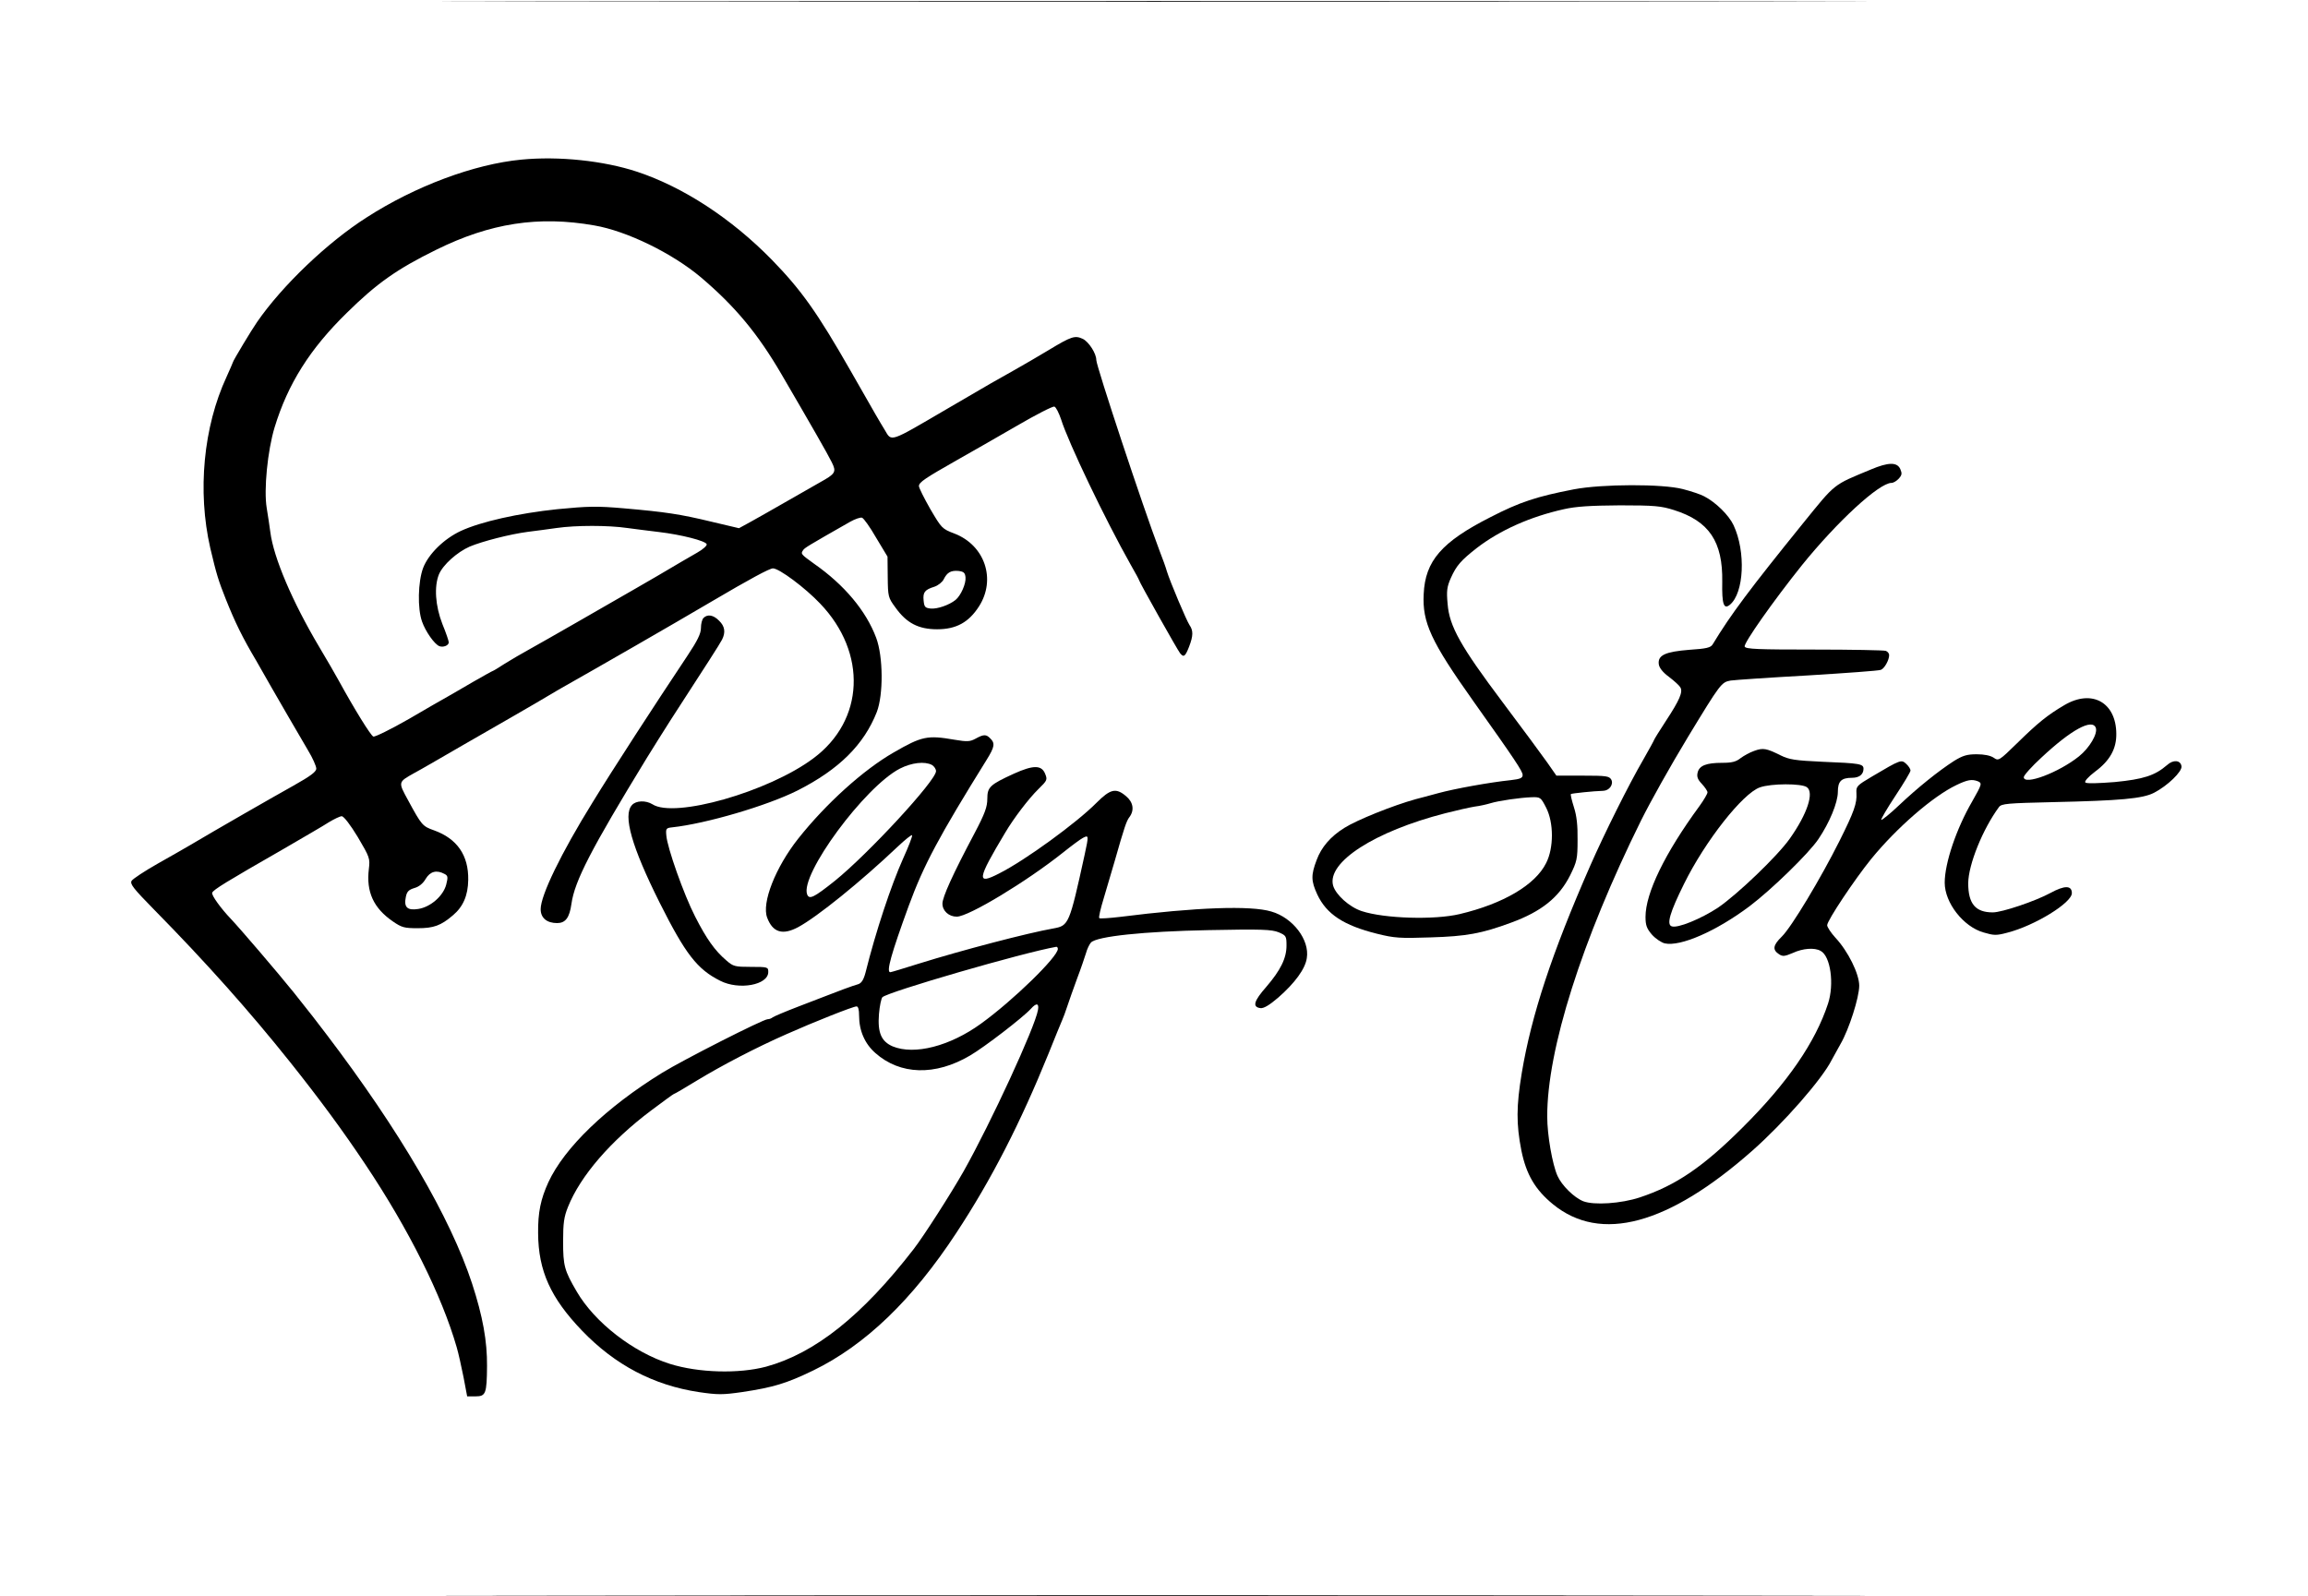 <?xml version="1.0" standalone="no"?>
<!DOCTYPE svg PUBLIC "-//W3C//DTD SVG 20010904//EN"
 "http://www.w3.org/TR/2001/REC-SVG-20010904/DTD/svg10.dtd">
<svg version="1.0" xmlns="http://www.w3.org/2000/svg"
 width="1080pt" height="747pt" viewBox="0 0 1080 747"
 preserveAspectRatio="xMidYMid meet">

<g transform="translate(0,747) scale(0.1,-0.1)"
fill="#000000" stroke="none">
<path d="M2698 7463 c1486 -2 3918 -2 5405 0 1486 1 270 2 -2703 2 -2973 0
-4189 -1 -2702 -2z"/>
<path d="M2440 6723 c-221 -21 -497 -124 -725 -271 -182 -116 -394 -318 -512
-489 -24 -34 -113 -182 -113 -188 0 -2 -14 -33 -30 -69 -108 -233 -137 -535
-76 -801 29 -123 38 -152 73 -240 44 -110 78 -179 142 -287 26 -46 59 -103 73
-128 14 -25 49 -85 78 -135 29 -49 70 -120 91 -156 22 -36 39 -75 39 -86 0
-15 -27 -35 -107 -80 -95 -53 -355 -202 -483 -278 -25 -15 -94 -54 -154 -88
-60 -34 -114 -70 -120 -79 -9 -15 8 -36 105 -135 243 -247 446 -475 636 -713
141 -177 249 -324 353 -480 204 -305 358 -615 427 -855 8 -27 22 -90 32 -140
l17 -90 39 0 c48 0 53 12 54 142 1 116 -20 233 -70 386 -101 308 -339 716
-682 1167 -50 66 -67 88 -153 196 -74 92 -253 301 -294 344 -45 47 -92 111
-87 122 5 14 67 52 327 201 96 56 195 113 219 129 25 15 52 28 60 28 10 0 41
-41 75 -97 56 -95 58 -100 52 -150 -13 -107 22 -183 112 -245 42 -29 54 -32
117 -32 74 0 108 12 164 60 48 40 71 93 72 166 2 115 -52 193 -160 232 -54 19
-58 24 -121 140 -48 88 -48 85 30 129 25 13 128 73 230 132 102 59 210 121
240 138 30 17 75 43 100 58 25 15 72 43 105 62 198 112 518 296 715 412 180
106 271 155 287 155 29 0 151 -91 221 -165 221 -231 207 -547 -32 -724 -210
-157 -650 -282 -753 -215 -31 19 -77 18 -96 -4 -43 -48 -1 -195 130 -457 120
-239 175 -311 283 -365 88 -45 225 -20 225 41 0 23 -2 24 -81 24 -75 0 -83 2
-115 30 -54 46 -93 101 -146 205 -53 103 -131 324 -135 380 -3 32 -1 35 27 38
158 17 445 101 588 173 193 98 310 214 370 367 31 81 30 259 -3 347 -47 126
-149 248 -291 347 -61 44 -63 46 -51 63 7 11 20 19 220 133 23 13 49 22 56 19
8 -3 38 -45 66 -94 l53 -88 1 -95 c1 -92 2 -97 36 -143 52 -73 108 -102 195
-102 89 0 148 32 196 107 81 126 28 286 -115 341 -58 22 -60 25 -113 115 -29
51 -53 99 -53 107 0 18 29 37 175 120 66 37 193 110 283 162 89 52 169 93 176
90 8 -3 21 -30 31 -59 34 -109 207 -470 326 -681 22 -38 39 -70 39 -72 0 -7
181 -329 192 -342 17 -21 24 -16 42 30 20 52 20 76 2 102 -14 21 -91 203 -106
252 -4 15 -20 60 -35 98 -77 203 -295 862 -295 890 0 31 -35 85 -63 99 -37 17
-52 13 -161 -53 -45 -27 -115 -68 -156 -91 -41 -23 -93 -53 -115 -65 -22 -13
-117 -68 -211 -123 -265 -155 -251 -150 -284 -94 -28 46 -34 56 -160 277 -156
273 -230 377 -368 519 -190 194 -414 340 -630 412 -157 52 -368 74 -542 57z
m341 -308 c152 -26 365 -130 499 -243 159 -135 265 -262 376 -452 140 -240
218 -376 236 -413 23 -46 18 -54 -56 -95 -28 -16 -100 -57 -161 -92 -60 -35
-134 -76 -164 -93 l-53 -29 -127 30 c-149 36 -217 46 -411 63 -126 11 -168 10
-312 -4 -181 -19 -357 -58 -452 -102 -79 -37 -151 -108 -176 -173 -24 -64 -27
-190 -5 -251 16 -46 58 -106 81 -115 18 -7 44 3 44 18 0 6 -13 45 -30 86 -33
85 -39 175 -16 232 19 45 85 104 144 130 60 25 188 58 272 69 36 4 97 13 135
18 90 13 241 13 330 0 39 -5 106 -14 150 -19 101 -12 217 -41 222 -57 2 -6
-17 -24 -44 -39 -26 -15 -111 -64 -188 -110 -77 -45 -156 -90 -175 -101 -19
-11 -109 -63 -200 -115 -91 -52 -192 -110 -225 -128 -33 -18 -84 -48 -113 -66
-29 -19 -54 -34 -56 -34 -2 0 -43 -23 -92 -51 -49 -29 -102 -59 -119 -69 -16
-9 -99 -56 -182 -105 -84 -48 -159 -85 -166 -82 -12 4 -89 129 -162 262 -15
28 -56 98 -91 157 -126 212 -214 419 -229 538 -3 25 -11 75 -17 113 -14 85 4
268 37 377 62 203 165 367 338 536 140 138 235 205 418 295 253 125 479 160
740 114z m1737 -1647 c3 -29 -22 -86 -47 -106 -30 -24 -86 -43 -116 -40 -26 3
-30 7 -33 37 -4 39 5 51 50 65 18 6 38 22 44 35 16 32 33 42 69 39 24 -3 31
-8 33 -30z m-2438 -1388 c16 -8 17 -15 8 -50 -14 -53 -73 -105 -131 -114 -51
-8 -68 8 -58 56 5 26 14 34 40 42 22 6 41 22 53 43 21 35 51 43 88 23z"/>
<path d="M8755 5273 c-180 -75 -163 -61 -318 -252 -249 -308 -337 -425 -423
-567 -9 -15 -30 -20 -108 -25 -113 -9 -149 -25 -144 -67 2 -17 18 -38 48 -60
25 -19 49 -41 53 -49 13 -21 -4 -60 -67 -156 -31 -47 -56 -88 -56 -90 0 -2
-23 -44 -51 -93 -66 -113 -182 -346 -247 -494 -181 -412 -276 -702 -321 -971
-26 -157 -26 -240 -2 -363 23 -113 65 -184 148 -252 223 -182 539 -97 933 251
145 128 326 334 371 424 8 14 27 48 42 76 39 67 87 217 87 272 0 55 -52 161
-111 224 -21 23 -39 50 -39 59 0 22 129 215 206 310 121 148 290 294 399 346
52 25 72 28 99 18 22 -9 21 -13 -25 -94 -75 -129 -129 -290 -129 -381 0 -94
87 -206 182 -233 48 -14 59 -15 111 -1 129 33 302 140 302 185 0 37 -34 37
-100 1 -70 -38 -226 -91 -270 -91 -81 0 -115 40 -115 137 1 87 68 253 144 356
12 16 39 18 252 23 315 7 420 16 474 44 62 32 132 99 128 124 -4 29 -39 32
-68 5 -57 -49 -111 -66 -244 -79 -77 -6 -132 -8 -138 -2 -5 5 13 26 46 51 69
51 100 107 99 177 -1 147 -114 210 -243 134 -80 -47 -124 -83 -221 -178 -85
-83 -87 -84 -110 -68 -15 10 -44 16 -79 16 -46 0 -65 -6 -106 -31 -73 -47
-169 -124 -257 -207 -43 -41 -81 -71 -84 -69 -2 3 27 53 66 112 39 59 71 112
71 119 0 7 -9 21 -20 31 -23 21 -25 21 -160 -59 -71 -42 -75 -46 -73 -78 3
-47 -11 -87 -79 -223 -87 -174 -225 -404 -270 -448 -42 -41 -45 -62 -13 -83
17 -11 26 -10 64 6 47 22 102 26 130 10 47 -24 65 -156 35 -247 -59 -180 -189
-370 -398 -578 -186 -186 -314 -273 -483 -329 -88 -29 -214 -37 -264 -18 -43
17 -101 74 -121 119 -24 54 -48 191 -48 277 -1 313 162 826 439 1386 46 92
135 251 219 390 153 252 157 257 200 265 21 3 183 14 362 24 179 11 332 22
341 26 17 6 39 46 39 69 0 8 -7 17 -16 20 -9 3 -159 6 -335 6 -262 0 -321 2
-325 14 -6 15 135 215 268 381 165 204 361 385 419 385 9 0 24 9 34 20 15 17
16 24 7 45 -15 33 -56 32 -137 -2z m1052 -1209 c10 -27 -29 -94 -79 -134 -95
-76 -258 -137 -258 -97 0 8 37 50 83 92 139 130 237 183 254 139z"/>
<path d="M7365 5180 c-176 -34 -254 -60 -390 -130 -229 -116 -306 -205 -313
-360 -7 -133 34 -222 232 -501 199 -280 231 -329 231 -346 0 -14 -11 -19 -55
-24 -97 -10 -263 -40 -340 -61 -41 -11 -88 -24 -105 -28 -105 -29 -275 -97
-335 -135 -64 -40 -107 -90 -129 -150 -27 -71 -26 -98 3 -161 43 -92 123 -145
280 -184 80 -20 107 -22 250 -17 168 5 239 18 377 69 142 52 224 118 276 221
32 65 35 77 35 166 1 67 -4 113 -17 153 -10 32 -17 60 -14 62 4 3 107 14 151
15 29 1 49 30 38 52 -10 17 -22 19 -134 19 l-123 0 -44 63 c-24 34 -117 160
-208 281 -196 261 -249 355 -257 459 -6 62 -3 81 15 122 26 58 47 82 121 140
109 84 251 147 408 182 57 13 125 17 262 18 163 0 193 -3 253 -22 165 -52 229
-148 226 -336 -2 -105 7 -131 36 -107 66 55 75 248 17 372 -22 47 -83 107
-137 135 -16 9 -61 24 -100 34 -95 25 -379 24 -510 -1z m-130 -1490 c36 -70
36 -189 0 -259 -51 -103 -202 -191 -405 -239 -118 -28 -352 -21 -458 14 -58
19 -122 77 -134 120 -29 109 194 253 525 338 51 13 112 27 137 31 25 3 59 11
75 16 40 12 138 26 192 28 41 1 43 0 68 -49z"/>
<path d="M3292 4578 c-7 -7 -12 -28 -12 -47 0 -26 -16 -59 -64 -131 -154 -231
-350 -533 -443 -685 -148 -239 -243 -435 -243 -500 0 -41 29 -65 77 -65 39 0
58 25 67 90 15 107 92 256 351 680 32 52 83 133 113 180 176 272 228 352 241
377 17 34 13 62 -14 88 -26 27 -54 32 -73 13z"/>
<path d="M4565 4013 c-26 -14 -39 -15 -98 -5 -127 22 -153 17 -286 -60 -141
-81 -316 -239 -446 -403 -106 -134 -172 -301 -145 -370 26 -69 72 -83 145 -44
89 48 292 212 465 376 36 34 66 58 68 54 2 -5 -17 -54 -42 -109 -56 -125 -128
-341 -176 -534 -9 -34 -19 -49 -34 -54 -20 -5 -106 -37 -151 -55 -11 -4 -69
-27 -130 -50 -60 -23 -114 -46 -119 -50 -6 -5 -16 -9 -24 -9 -21 0 -395 -190
-494 -251 -261 -161 -457 -350 -532 -512 -36 -79 -49 -141 -48 -238 1 -177 59
-304 206 -457 155 -161 335 -255 546 -287 89 -13 111 -13 202 0 147 22 209 41
333 101 243 118 464 330 670 644 164 249 300 515 431 838 30 75 59 146 64 157
5 11 16 40 24 65 8 25 29 83 46 130 18 47 36 101 42 120 5 19 16 41 23 49 28
29 247 52 550 58 250 5 295 3 328 -10 35 -15 37 -18 37 -62 0 -60 -28 -116
-95 -194 -58 -66 -66 -94 -27 -99 15 -2 41 13 83 49 78 68 127 135 134 185 14
85 -65 189 -166 218 -96 29 -351 20 -707 -25 -51 -6 -95 -9 -98 -6 -4 3 6 45
21 94 14 48 37 126 51 173 45 158 55 188 69 206 24 32 18 70 -16 98 -47 40
-73 34 -138 -31 -92 -93 -333 -269 -456 -331 -107 -55 -103 -29 28 190 40 68
111 161 156 205 42 41 43 44 31 73 -17 40 -55 40 -146 -1 -111 -51 -124 -62
-124 -117 0 -38 -11 -69 -60 -162 -103 -194 -150 -299 -150 -329 0 -34 30 -61
67 -61 55 0 325 163 496 299 40 32 83 64 95 70 27 14 27 11 7 -81 -71 -324
-74 -330 -145 -343 -120 -21 -429 -102 -631 -165 -70 -22 -129 -40 -133 -40
-20 0 4 85 86 310 71 193 140 322 366 686 36 58 39 76 16 98 -19 20 -31 20
-69 -1z m-204 -123 c10 -6 19 -19 19 -29 0 -44 -317 -387 -473 -513 -99 -79
-120 -89 -130 -64 -35 91 269 504 434 589 55 28 116 35 150 17z m589 -861 c0
-37 -209 -241 -360 -350 -145 -105 -311 -148 -413 -106 -53 23 -71 64 -64 151
3 38 11 74 16 79 25 25 659 209 814 236 4 0 7 -4 7 -10z m-93 -286 c-14 -81
-221 -529 -347 -753 -60 -106 -187 -304 -234 -365 -242 -313 -462 -488 -691
-551 -128 -34 -316 -29 -450 13 -172 54 -352 194 -436 338 -58 99 -64 121 -64
235 0 86 4 115 23 162 58 145 200 309 389 451 56 42 104 77 106 77 3 0 51 28
108 63 117 71 278 155 419 217 128 57 312 130 328 130 8 0 12 -15 12 -43 0
-71 27 -132 76 -175 116 -103 280 -108 443 -12 67 39 249 179 285 219 26 29
39 26 33 -6z"/>
<path d="M8209 3956 c-21 -7 -49 -23 -64 -34 -21 -17 -41 -22 -86 -22 -75 0
-107 -13 -115 -45 -5 -20 0 -33 20 -54 14 -15 26 -33 26 -39 0 -7 -17 -36 -38
-65 -162 -221 -252 -407 -252 -518 0 -40 6 -55 30 -83 17 -19 44 -37 60 -41
74 -16 241 57 397 174 103 78 276 246 322 314 52 77 91 171 91 221 0 50 16 66
67 66 33 0 53 16 53 42 0 23 -16 26 -193 33 -128 6 -154 10 -195 30 -66 33
-82 36 -123 21z m246 -170 c35 -25 2 -125 -80 -241 -58 -82 -244 -260 -336
-323 -79 -52 -190 -98 -217 -87 -24 9 -8 65 58 198 99 201 275 424 355 452 53
19 195 19 220 1z"/>
<path d="M2698 3 c1486 -2 3918 -2 5405 0 1486 1 270 2 -2703 2 -2973 0 -4189
-1 -2702 -2z"/>
</g>
</svg>
